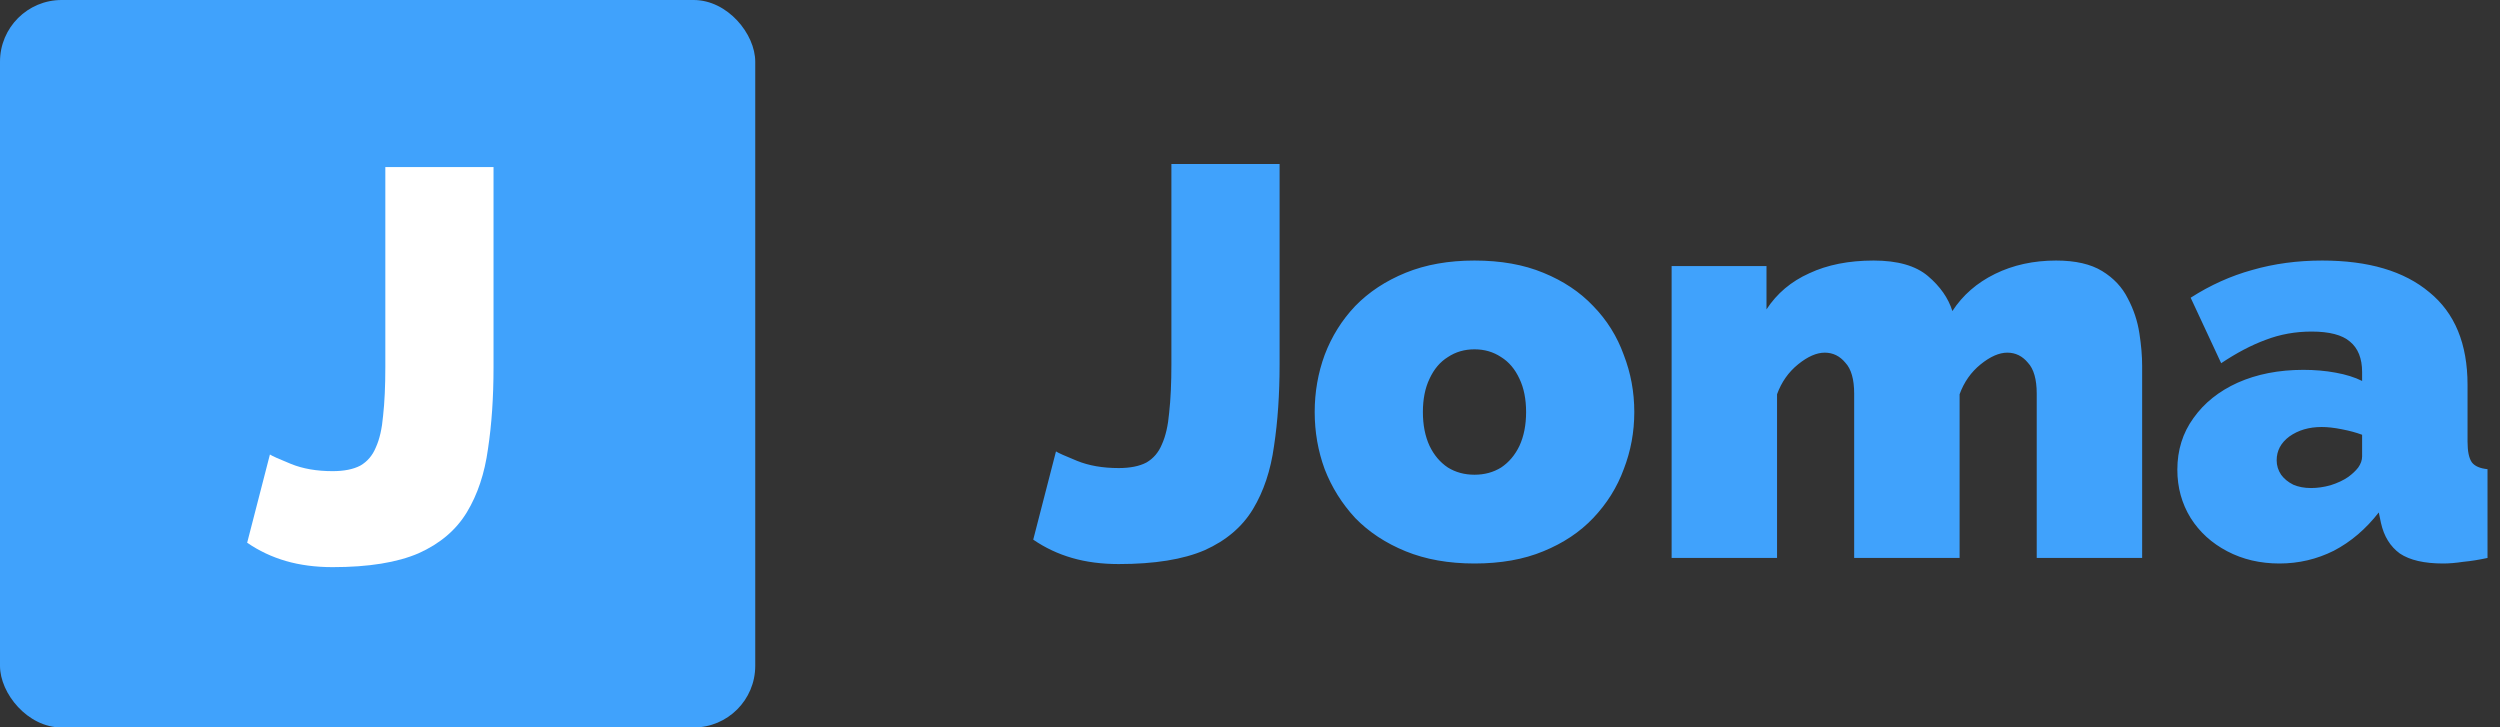 <svg width="811" height="236" viewBox="0 0 811 236" fill="none" xmlns="http://www.w3.org/2000/svg">
<rect x="0" y="0" width="811" height="236" fill="#333333" stroke="none"/>
<path d="M342.56 146.44C343.28 146.92 345.56 147.94 349.4 149.5C353.24 151.06 357.74 151.84 362.9 151.84C366.62 151.84 369.62 151.24 371.9 150.04C374.18 148.72 375.86 146.74 376.94 144.1C378.14 141.46 378.92 138.04 379.28 133.84C379.76 129.52 380 124.3 380 118.18V53.2H415.1V118.18C415.1 127.9 414.5 136.72 413.3 144.64C412.22 152.56 409.94 159.4 406.46 165.16C402.98 170.92 397.76 175.36 390.8 178.48C383.84 181.48 374.54 182.98 362.9 182.98C357.38 182.98 352.34 182.32 347.78 181C343.22 179.68 339.02 177.7 335.18 175.06L342.56 146.44ZM478.326 182.8C469.926 182.8 462.486 181.48 456.006 178.84C449.526 176.2 444.066 172.6 439.626 168.04C435.306 163.36 432.006 158.08 429.726 152.2C427.566 146.32 426.486 140.14 426.486 133.66C426.486 127.18 427.566 121 429.726 115.12C432.006 109.12 435.306 103.84 439.626 99.28C444.066 94.72 449.526 91.12 456.006 88.48C462.486 85.84 469.926 84.52 478.326 84.52C486.846 84.52 494.286 85.84 500.646 88.48C507.126 91.12 512.526 94.72 516.846 99.28C521.286 103.84 524.586 109.12 526.746 115.12C529.026 121 530.166 127.18 530.166 133.66C530.166 140.14 529.026 146.32 526.746 152.2C524.586 158.08 521.286 163.36 516.846 168.04C512.526 172.6 507.126 176.2 500.646 178.84C494.286 181.48 486.846 182.8 478.326 182.8ZM461.586 133.66C461.586 137.86 462.306 141.52 463.746 144.64C465.186 147.64 467.166 149.98 469.686 151.66C472.206 153.22 475.086 154 478.326 154C481.566 154 484.446 153.22 486.966 151.66C489.486 149.98 491.466 147.64 492.906 144.64C494.346 141.52 495.066 137.86 495.066 133.66C495.066 129.46 494.346 125.86 492.906 122.86C491.466 119.74 489.486 117.4 486.966 115.84C484.446 114.16 481.566 113.32 478.326 113.32C475.086 113.32 472.206 114.16 469.686 115.84C467.166 117.4 465.186 119.74 463.746 122.86C462.306 125.86 461.586 129.46 461.586 133.66ZM694.913 181H660.713V127.72C660.713 123.04 659.753 119.68 657.833 117.64C656.033 115.48 653.813 114.4 651.173 114.4C648.533 114.4 645.653 115.66 642.533 118.18C639.413 120.7 637.133 123.94 635.693 127.9V181H601.493V127.72C601.493 123.04 600.533 119.68 598.613 117.64C596.813 115.48 594.593 114.4 591.953 114.4C589.313 114.4 586.433 115.66 583.313 118.18C580.193 120.7 577.913 123.94 576.473 127.9V181H542.273V86.32H573.053V100.36C576.413 95.2 581.033 91.3 586.913 88.66C592.793 85.9 599.753 84.52 607.793 84.52C615.593 84.52 621.473 86.2 625.433 89.56C629.393 92.92 632.033 96.7 633.353 100.9C636.713 95.74 641.333 91.72 647.213 88.84C653.093 85.96 659.693 84.52 667.013 84.52C673.253 84.52 678.233 85.66 681.953 87.94C685.673 90.22 688.433 93.16 690.233 96.76C692.153 100.36 693.413 104.14 694.013 108.1C694.613 111.94 694.913 115.48 694.913 118.72V181ZM706.33 152.38C706.33 146.02 708.07 140.44 711.55 135.64C715.03 130.72 719.83 126.88 725.95 124.12C732.19 121.36 739.27 119.98 747.19 119.98C750.91 119.98 754.39 120.28 757.63 120.88C760.99 121.48 763.87 122.38 766.27 123.58V120.7C766.27 116.26 764.95 112.96 762.31 110.8C759.79 108.64 755.65 107.56 749.89 107.56C744.61 107.56 739.63 108.46 734.95 110.26C730.39 111.94 725.59 114.46 720.55 117.82L710.65 96.58C717.01 92.5 723.67 89.5 730.63 87.58C737.71 85.54 745.27 84.52 753.31 84.52C768.31 84.52 779.89 87.94 788.05 94.78C796.33 101.5 800.47 111.52 800.47 124.84V143.2C800.47 146.44 800.95 148.72 801.91 150.04C802.87 151.24 804.55 151.96 806.95 152.2V181C804.19 181.6 801.55 182.02 799.03 182.26C796.63 182.62 794.47 182.8 792.55 182.8C786.43 182.8 781.75 181.72 778.51 179.56C775.39 177.28 773.35 173.98 772.39 169.66L771.67 166.24C767.47 171.64 762.61 175.78 757.09 178.66C751.57 181.42 745.69 182.8 739.45 182.8C733.21 182.8 727.57 181.48 722.53 178.84C717.49 176.2 713.53 172.6 710.65 168.04C707.77 163.36 706.33 158.14 706.33 152.38ZM761.77 154.72C763.09 153.76 764.17 152.74 765.01 151.66C765.85 150.46 766.27 149.26 766.27 148.06V141.04C764.35 140.32 762.13 139.72 759.61 139.24C757.21 138.76 755.05 138.52 753.13 138.52C749.05 138.52 745.57 139.54 742.69 141.58C739.93 143.62 738.55 146.2 738.55 149.32C738.55 151 739.03 152.56 739.99 154C740.95 155.32 742.27 156.4 743.95 157.24C745.63 157.96 747.55 158.32 749.71 158.32C751.75 158.32 753.85 158.02 756.01 157.42C758.29 156.7 760.21 155.8 761.77 154.72Z" fill="#40A2FC"/>
<rect width="245" height="236" rx="20" fill="#40A2FC"/>
<path d="M87.56 147.44C88.28 147.92 90.56 148.94 94.4 150.5C98.24 152.06 102.74 152.84 107.9 152.84C111.62 152.84 114.62 152.24 116.9 151.04C119.18 149.72 120.86 147.74 121.94 145.1C123.14 142.46 123.92 139.04 124.28 134.84C124.76 130.52 125 125.3 125 119.18V54.2H160.1V119.18C160.1 128.9 159.5 137.72 158.3 145.64C157.22 153.56 154.94 160.4 151.46 166.16C147.98 171.92 142.76 176.36 135.8 179.48C128.84 182.48 119.54 183.98 107.9 183.98C102.38 183.98 97.34 183.32 92.78 182C88.22 180.68 84.02 178.7 80.18 176.06L87.56 147.44Z" fill="white"/>
</svg>
